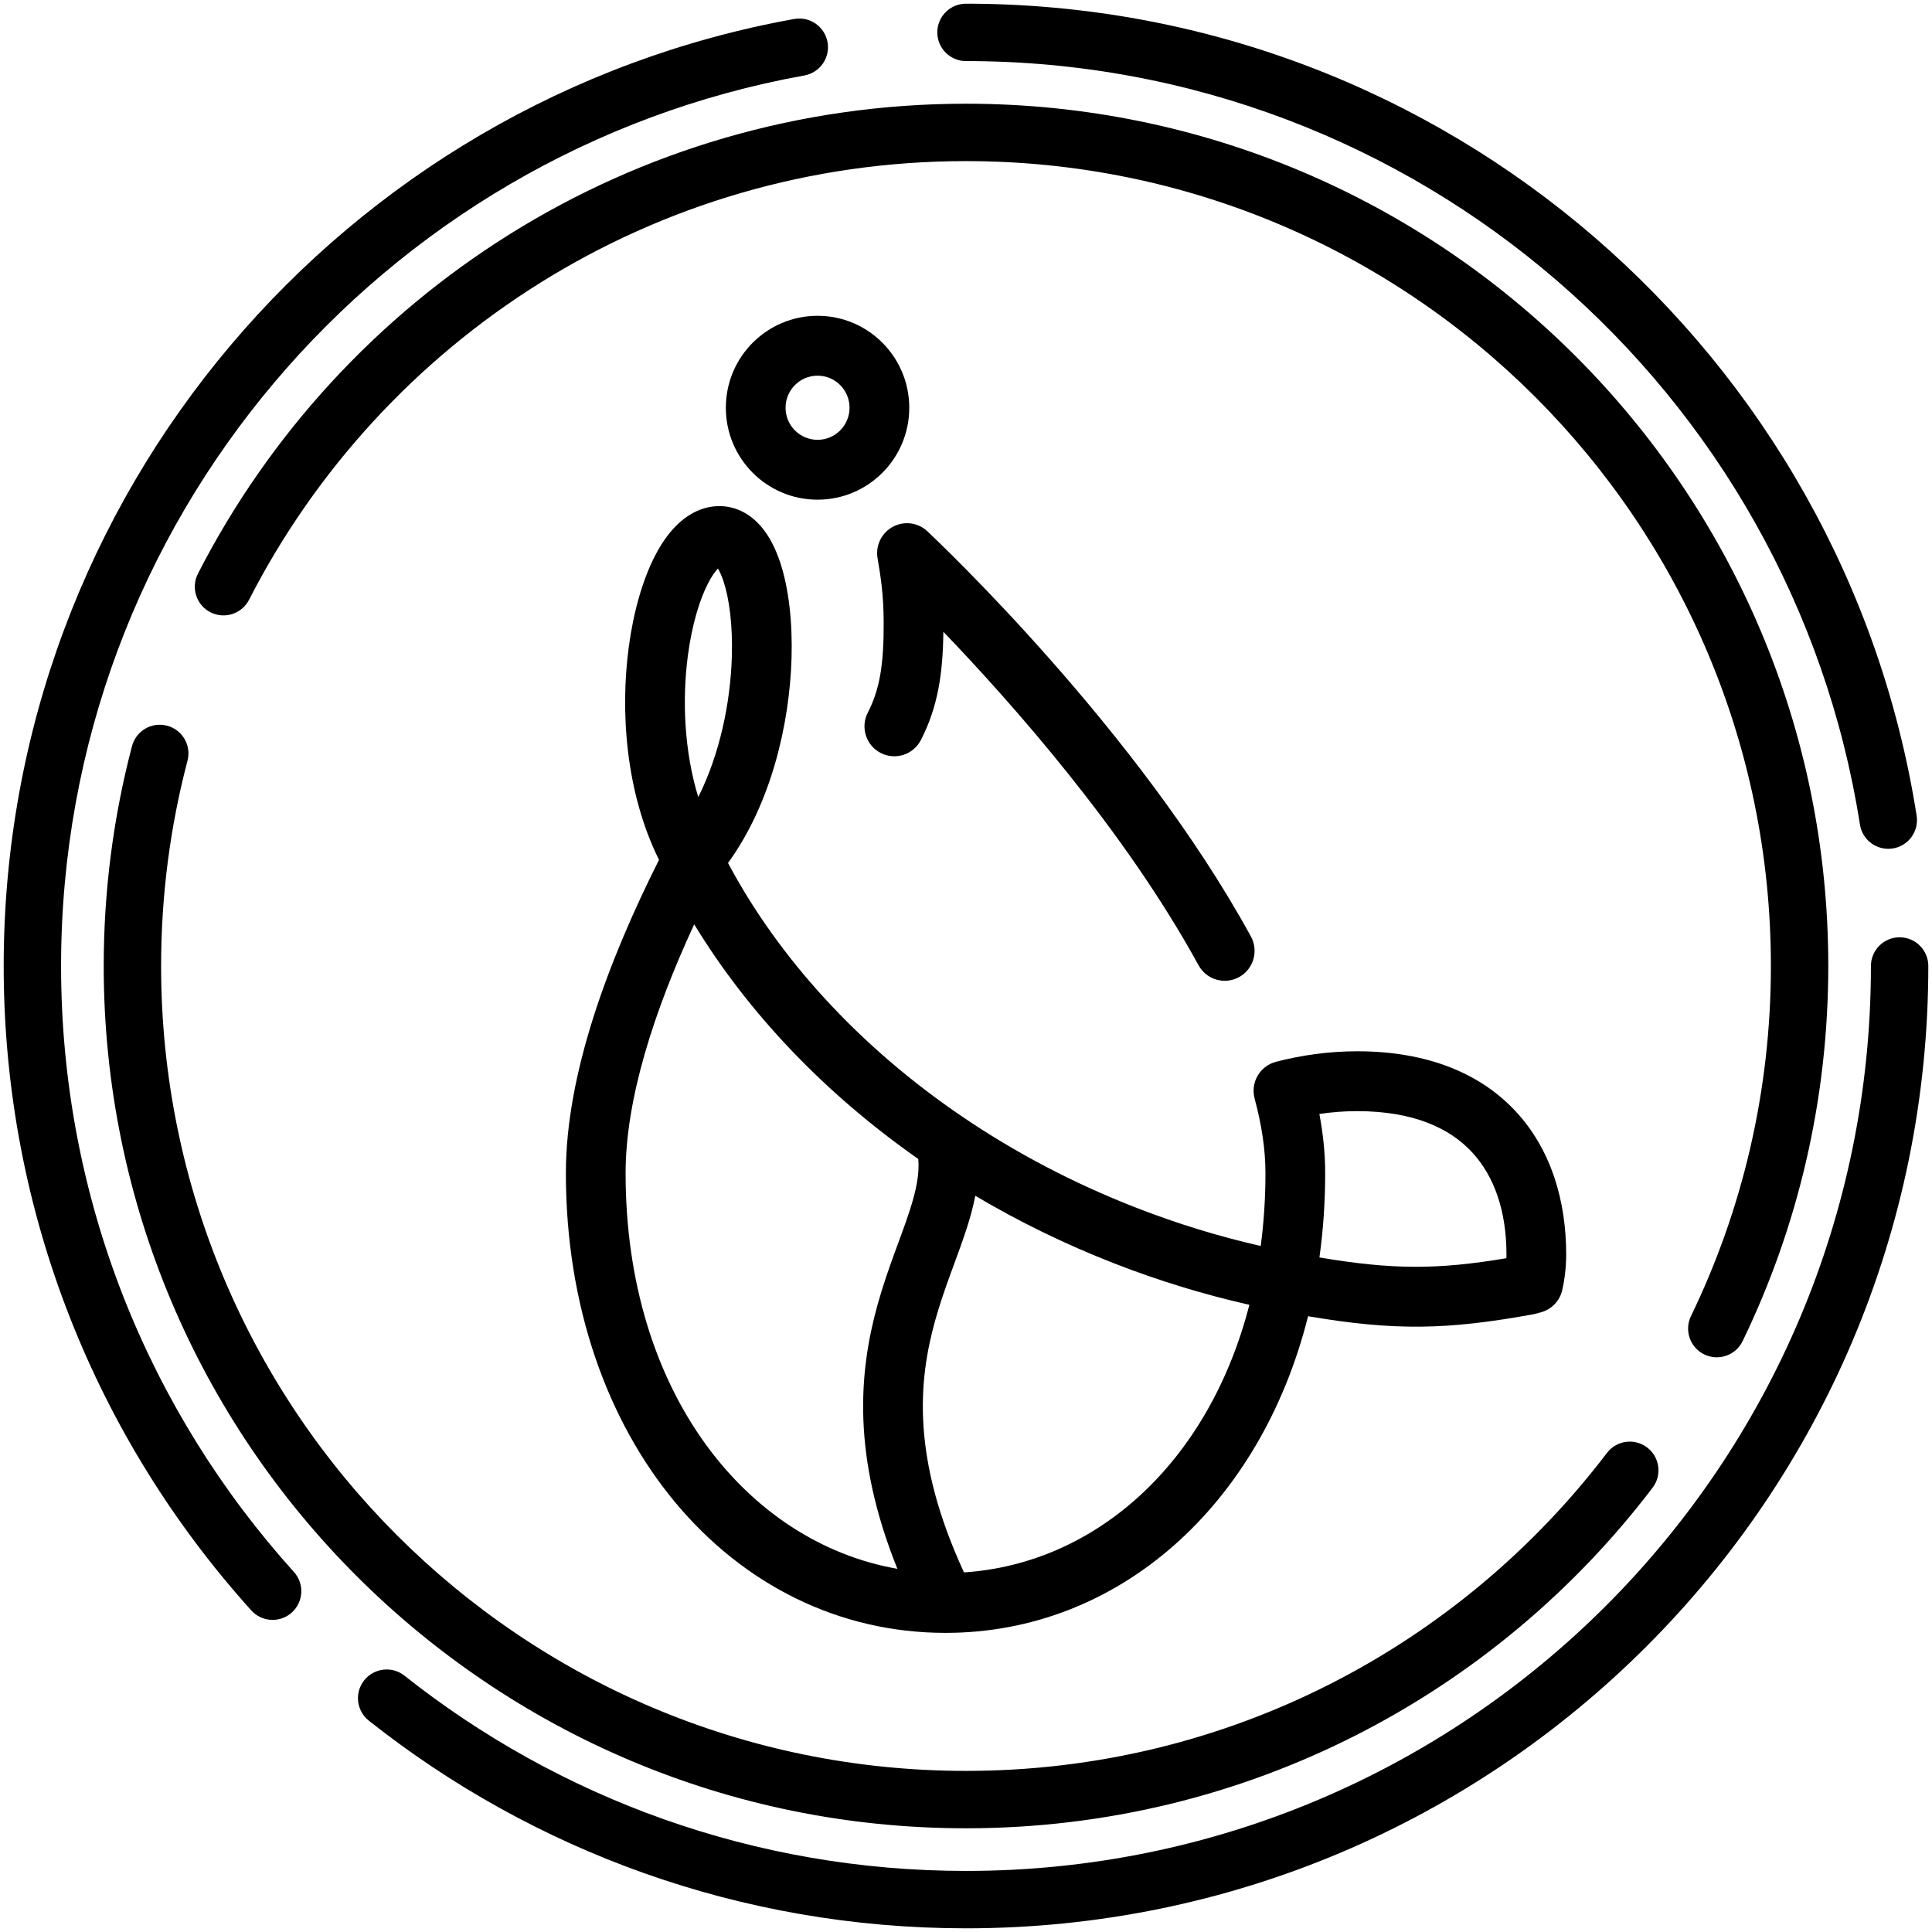 <svg width="262" height="262" viewBox="0 0 262 262" role="img" xmlns="http://www.w3.org/2000/svg">
<path d="M97.788 68.639C100.083 68.711 101.878 69.893 103.112 71.286C104.34 72.672 105.185 74.431 105.779 76.206C106.977 79.779 107.486 84.411 107.341 89.281C107.077 98.131 104.603 108.936 98.727 117.031C105.564 129.877 116.44 141.886 130.494 151.43C137.588 156.247 145.479 160.428 154.046 163.766C159.679 165.961 165.341 167.688 170.968 168.97C171.388 165.805 171.609 162.508 171.609 159.091C171.609 155.928 171.113 152.592 170.14 148.981C169.858 147.934 170.005 146.817 170.549 145.88C171.093 144.943 171.988 144.263 173.035 143.991C176.474 143.1 180.171 142.564 184.046 142.564C193.448 142.564 200.701 145.484 205.571 150.74C210.388 155.941 212.391 162.909 212.391 170.111C212.391 171.751 212.21 173.361 211.863 174.924C211.537 176.396 210.423 177.564 208.973 177.96L208.247 178.157C208.136 178.188 208.023 178.213 207.909 178.234C196.262 180.354 189.152 180.492 177.389 178.496C170.956 204.138 151.686 221.435 128.223 221.435C99.149 221.435 76.739 195.063 76.739 159.091C76.739 145.708 82.443 130.389 89.368 116.605C84.854 107.493 84.093 96.526 85.266 87.751C85.899 83.015 87.132 78.626 88.866 75.294C89.731 73.633 90.809 72.062 92.153 70.859C93.512 69.642 95.345 68.635 97.564 68.635L97.788 68.639ZM132.259 162.157C131.963 163.721 131.533 165.238 131.058 166.703C130.42 168.672 129.629 170.753 128.9 172.755C128.153 174.806 127.426 176.892 126.809 179.109C124.537 187.277 123.587 197.774 130.727 213.233C148.52 212.067 163.883 198.504 169.428 176.946C163.328 175.569 157.199 173.706 151.112 171.334C144.437 168.732 138.135 165.646 132.259 162.157ZM121.099 71.426C122.645 70.604 124.543 70.87 125.804 72.085C127.304 73.531 154.291 98.948 169.636 126.994C170.711 128.96 169.994 131.427 168.033 132.505C166.072 133.584 163.611 132.864 162.535 130.898C152.513 112.581 137.157 95.284 127.93 85.677C127.865 91.424 127.168 95.912 124.881 100.359C123.856 102.352 121.414 103.135 119.427 102.108C117.439 101.08 116.658 98.632 117.683 96.64C119.281 93.532 119.866 90.21 119.836 84.312C119.817 80.656 119.447 78.263 119.007 75.702C118.71 73.973 119.554 72.249 121.099 71.426ZM97.357 77.101C96.999 77.476 96.541 78.099 96.046 79.05C94.874 81.302 93.844 84.711 93.293 88.829C92.482 94.896 92.787 101.873 94.691 108.093C97.595 102.316 99.058 95.329 99.246 89.039C99.373 84.766 98.898 81.164 98.103 78.791C97.84 78.007 97.575 77.461 97.357 77.101ZM115.208 55.295C115.208 52.892 113.265 50.945 110.869 50.945C108.473 50.945 106.531 52.892 106.531 55.295C106.531 57.697 108.473 59.644 110.869 59.644C113.265 59.644 115.208 57.697 115.208 55.295ZM84.838 159.091C84.838 188.863 101.279 209.167 121.695 212.748C115.53 197.436 116.459 186.091 119.008 176.928C119.711 174.401 120.525 172.079 121.293 169.97C122.079 167.811 122.777 165.979 123.355 164.196C124.282 161.335 124.704 159.136 124.528 157.169C111.763 148.23 101.4 137.283 94.142 125.347C88.661 137.179 84.838 149.081 84.838 159.091ZM179.708 159.091C179.708 163.029 179.441 166.846 178.93 170.523C188.934 172.21 194.977 172.186 204.282 170.627C204.288 170.456 204.293 170.283 204.293 170.111C204.293 164.342 202.694 159.566 199.637 156.266C196.632 153.022 191.736 150.683 184.046 150.683C182.299 150.683 180.588 150.818 178.922 151.066C179.431 153.768 179.708 156.438 179.708 159.091ZM123.306 55.295C123.306 62.181 117.738 67.763 110.869 67.763C104 67.763 98.432 62.181 98.432 55.295C98.432 48.408 104 42.826 110.869 42.826C117.738 42.826 123.306 48.408 123.306 55.295Z" />
<path d="M257.608 127.108C259.757 127.108 261.5 128.851 261.5 131C261.5 203.073 203.073 261.5 131 261.5C100.41 261.5 72.268 250.97 50.018 233.34C48.334 232.005 48.05 229.558 49.385 227.874C50.719 226.19 53.167 225.906 54.852 227.24C75.776 243.819 102.227 253.718 131 253.718C198.775 253.718 253.718 198.775 253.718 131C253.718 128.851 255.459 127.109 257.608 127.108ZM17.901 101.185C18.448 99.106 20.576 97.864 22.654 98.41C24.733 98.957 25.974 101.085 25.428 103.163C23.092 112.046 21.848 121.375 21.848 131C21.848 191.283 70.717 240.152 131 240.152C166.463 240.152 197.975 223.245 217.919 197.035C219.22 195.325 221.662 194.993 223.372 196.294C225.082 197.595 225.413 200.037 224.112 201.747C202.76 229.808 168.996 247.935 131 247.935C66.419 247.935 14.065 195.581 14.065 131C14.065 120.701 15.398 110.707 17.901 101.185ZM107.701 2.574C109.816 2.193 111.839 3.599 112.221 5.714C112.602 7.828 111.197 9.853 109.082 10.234C51.766 20.566 8.282 70.709 8.282 131C8.282 162.609 20.228 191.419 39.857 213.176H39.858C41.298 214.771 41.171 217.232 39.575 218.672C37.98 220.111 35.519 219.985 34.079 218.39C13.21 195.259 0.5 164.609 0.5 131C0.5 66.877 46.745 13.562 107.701 2.574ZM131 14.065C195.581 14.065 247.935 66.419 247.935 131C247.935 149.224 243.763 166.485 236.319 181.869C235.383 183.803 233.056 184.613 231.121 183.677C229.187 182.741 228.378 180.414 229.313 178.479C236.257 164.129 240.152 148.025 240.152 131C240.152 70.717 191.283 21.848 131 21.848C88.608 21.848 51.853 46.014 33.773 81.339C32.793 83.251 30.449 84.008 28.536 83.029C26.623 82.05 25.867 79.705 26.846 77.792C46.206 39.969 85.574 14.065 131 14.065ZM131 0.5C196.14 0.5 250.126 48.223 259.916 110.614C260.249 112.737 258.798 114.728 256.675 115.062C254.552 115.394 252.561 113.943 252.228 111.82C243.023 53.157 192.248 8.282 131 8.282C128.851 8.282 127.109 6.541 127.108 4.392C127.108 2.242 128.851 0.5 131 0.5Z" stroke-linecap="round"/>
</svg>
